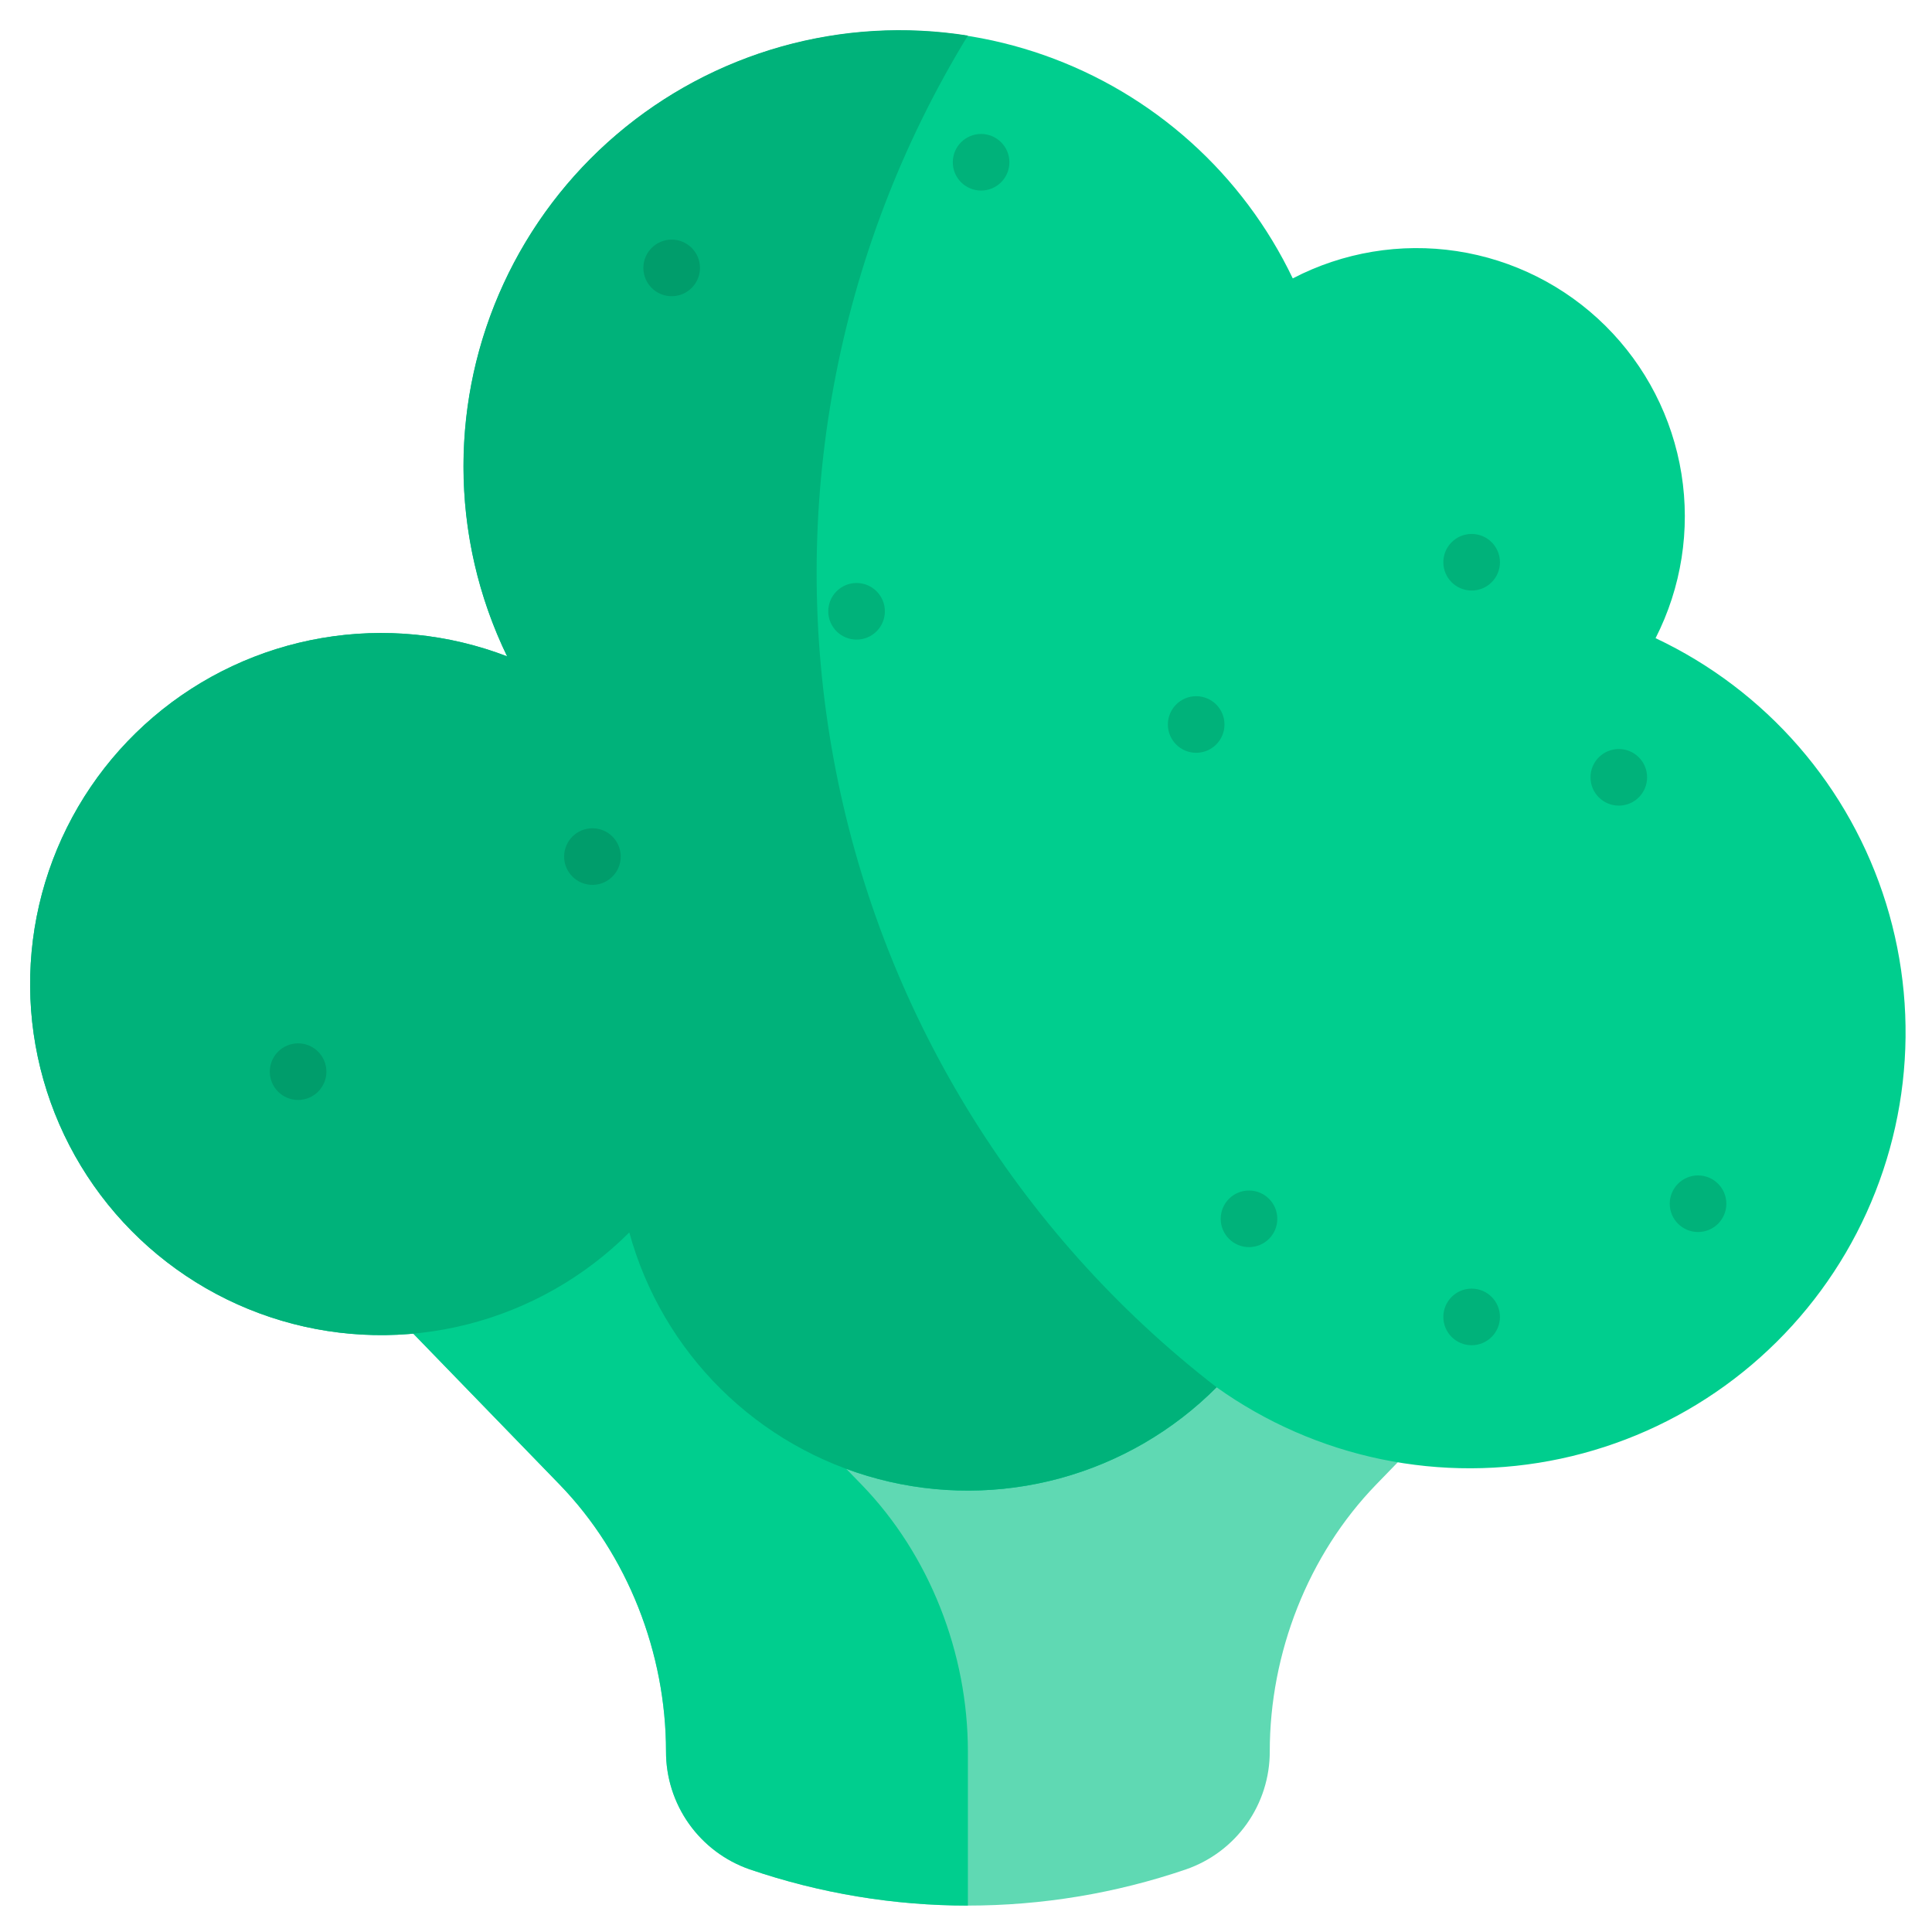 <svg width="512" height="512" viewBox="0 0 512 512" fill="none" xmlns="http://www.w3.org/2000/svg">
<path d="M256.5 270L224.31 284.083L96.5 340L148.29 393.408C166.382 412.066 176.5 438.149 176.5 464.137C176.479 471.008 178.604 477.714 182.58 483.319C186.555 488.923 192.182 493.146 198.674 495.397C236.161 508.2 276.838 508.2 314.326 495.397C320.818 493.146 326.444 488.923 330.42 483.319C334.395 477.714 336.521 471.008 336.5 464.137C336.5 438.148 346.618 412.065 364.71 393.408L416.5 340L256.5 270Z" fill="#5FD9B3"/>
<path d="M228.29 393.408L224.31 389.308V284.083L96.5 340L148.29 393.408C166.382 412.066 176.5 438.149 176.5 464.137C176.479 471.008 178.604 477.714 182.58 483.319C186.555 488.923 192.182 493.146 198.674 495.397C217.29 501.757 236.827 505.001 256.5 505V464.138C256.5 438.149 246.382 412.066 228.29 393.408Z" fill="#00CE8E"/>
<path d="M438.744 169.12C445.587 155.698 447.988 140.449 445.601 125.573C443.215 110.698 436.164 96.965 425.466 86.357C414.768 75.749 400.976 68.814 386.081 66.553C371.186 64.292 355.958 66.821 342.594 73.777C336.041 60.068 326.848 47.786 315.541 37.635C304.234 27.484 291.036 19.664 276.702 14.621C262.368 9.579 247.18 7.414 232.008 8.251C216.836 9.087 201.978 12.909 188.285 19.496C174.593 26.084 162.334 35.308 152.212 46.64C142.089 57.973 134.302 71.191 129.296 85.537C124.29 99.884 122.163 115.077 123.038 130.247C123.913 145.417 127.772 160.265 134.394 173.941C118.764 167.935 101.804 166.258 85.301 169.087C68.798 171.916 53.364 179.146 40.628 190.015C27.892 200.884 18.324 214.989 12.935 230.841C7.546 246.694 6.535 263.707 10.009 280.087C13.483 296.466 21.312 311.604 32.672 323.905C44.032 336.206 58.5 345.213 74.552 349.977C90.604 354.74 107.644 355.084 123.874 350.971C140.105 346.858 154.925 338.441 166.771 326.608C171.084 342.327 179.452 356.637 191.035 368.104C202.619 379.572 217.012 387.796 232.773 391.951C248.534 396.107 265.111 396.048 280.843 391.782C296.574 387.516 310.909 379.192 322.412 367.643C335.47 376.957 350.325 383.45 366.031 386.707C381.736 389.964 397.948 389.915 413.633 386.562C429.319 383.21 444.134 376.627 457.136 367.233C470.137 357.84 481.04 345.842 489.149 332.003C497.258 318.164 502.397 302.788 504.237 286.854C506.077 270.92 504.578 254.778 499.837 239.455C495.095 224.132 487.214 209.965 476.695 197.855C466.177 185.746 453.252 175.96 438.744 169.12Z" fill="#00CE8E"/>
<path d="M256.5 9.428C240.004 6.81 223.136 7.8 207.059 12.328C190.982 16.856 176.077 24.815 163.372 35.657C150.667 46.499 140.462 59.966 133.462 75.131C126.462 90.295 122.831 106.797 122.822 123.5C122.798 140.974 126.755 158.224 134.394 173.941C118.764 167.934 101.803 166.257 85.3 169.086C68.797 171.915 53.363 179.145 40.626 190.014C27.889 200.883 18.322 214.988 12.933 230.841C7.543 246.694 6.532 263.708 10.006 280.087C13.48 296.467 21.31 311.606 32.67 323.907C44.029 336.207 58.498 345.215 74.551 349.978C90.603 354.742 107.643 355.085 123.874 350.972C140.105 346.859 154.925 338.441 166.771 326.608C171.084 342.327 179.452 356.637 191.035 368.104C202.619 379.572 217.012 387.796 232.773 391.951C248.534 396.107 265.111 396.048 280.843 391.782C296.574 387.516 310.909 379.192 322.412 367.643C269.225 326.542 233.085 267.253 220.921 201.146C208.757 135.039 221.427 66.769 256.5 9.428Z" fill="#00B27A"/>
<path d="M330.999 330.5C335.141 330.5 338.499 327.142 338.499 323C338.499 318.858 335.141 315.5 330.999 315.5C326.857 315.5 323.499 318.858 323.499 323C323.499 327.142 326.857 330.5 330.999 330.5Z" fill="#00B27A"/>
<path d="M389.999 356.5C394.141 356.5 397.499 353.142 397.499 349C397.499 344.858 394.141 341.5 389.999 341.5C385.857 341.5 382.499 344.858 382.499 349C382.499 353.142 385.857 356.5 389.999 356.5Z" fill="#00B27A"/>
<path d="M449.999 326.5C454.141 326.5 457.499 323.142 457.499 319C457.499 314.858 454.141 311.5 449.999 311.5C445.857 311.5 442.499 314.858 442.499 319C442.499 323.142 445.857 326.5 449.999 326.5Z" fill="#00B27A"/>
<path d="M79 291.5C83.142 291.5 86.5 288.142 86.5 284C86.5 279.858 83.142 276.5 79 276.5C74.858 276.5 71.5 279.858 71.5 284C71.5 288.142 74.858 291.5 79 291.5Z" fill="#009D6B"/>
<path d="M157 234.5C161.142 234.5 164.5 231.142 164.5 227C164.5 222.858 161.142 219.5 157 219.5C152.858 219.5 149.5 222.858 149.5 227C149.5 231.142 152.858 234.5 157 234.5Z" fill="#009D6B"/>
<path d="M227 169.5C231.142 169.5 234.5 166.142 234.5 162C234.5 157.858 231.142 154.5 227 154.5C222.858 154.5 219.5 157.858 219.5 162C219.5 166.142 222.858 169.5 227 169.5Z" fill="#00B27A"/>
<path d="M178 78.5C182.142 78.5 185.5 75.142 185.5 71C185.5 66.858 182.142 63.5 178 63.5C173.858 63.5 170.5 66.858 170.5 71C170.5 75.142 173.858 78.5 178 78.5Z" fill="#009D6B"/>
<path d="M317 199.5C321.142 199.5 324.5 196.142 324.5 192C324.5 187.858 321.142 184.5 317 184.5C312.858 184.5 309.5 187.858 309.5 192C309.5 196.142 312.858 199.5 317 199.5Z" fill="#00B27A"/>
<path d="M429 213.5C433.142 213.5 436.5 210.142 436.5 206C436.5 201.858 433.142 198.5 429 198.5C424.858 198.5 421.5 201.858 421.5 206C421.5 210.142 424.858 213.5 429 213.5Z" fill="#00B27A"/>
<path d="M390 156.5C394.142 156.5 397.5 153.142 397.5 149C397.5 144.858 394.142 141.5 390 141.5C385.858 141.5 382.5 144.858 382.5 149C382.5 153.142 385.858 156.5 390 156.5Z" fill="#00B27A"/>
<path d="M260 50.5C264.142 50.5 267.5 47.142 267.5 43C267.5 38.858 264.142 35.5 260 35.5C255.858 35.5 252.5 38.858 252.5 43C252.5 47.142 255.858 50.5 260 50.5Z" fill="#00B27A"/>
</svg>
